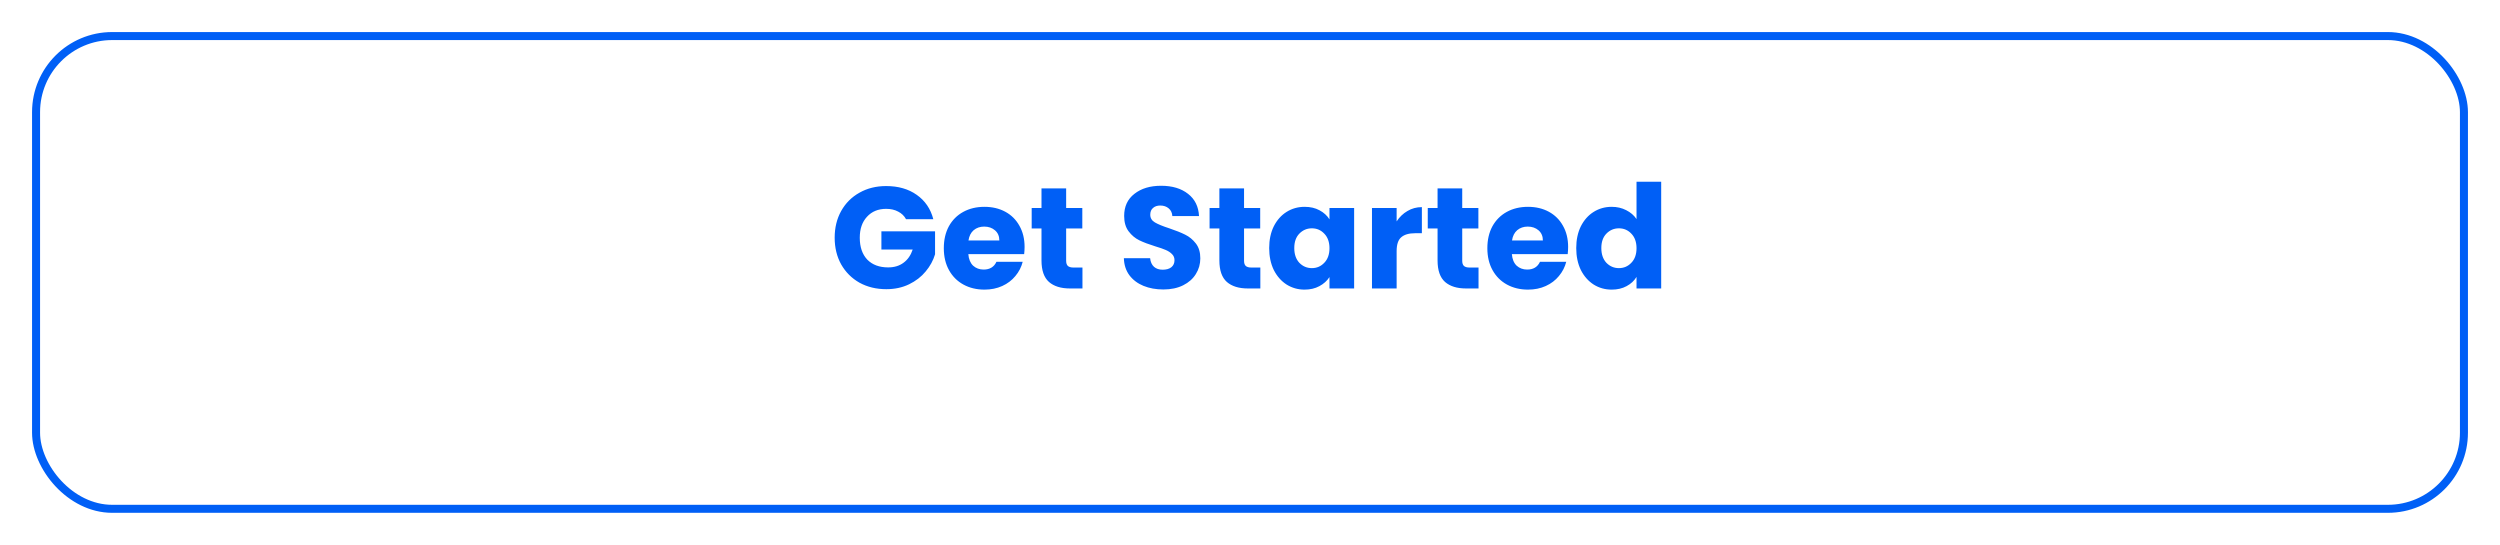 <svg width="312" height="68" viewBox="0 0 312 68" fill="none" xmlns="http://www.w3.org/2000/svg">
<g filter="url(#filter0_d_427_2)">
<rect x="4" width="304" height="60" rx="10" fill="white"/>
<rect x="4.5" y="0.5" width="303" height="59" rx="9.5" stroke="#005FF6"/>
</g>
<path d="M113.077 27.36C112.849 26.94 112.519 26.622 112.087 26.406C111.667 26.178 111.169 26.064 110.593 26.064C109.597 26.064 108.799 26.394 108.199 27.054C107.599 27.702 107.299 28.572 107.299 29.664C107.299 30.828 107.611 31.74 108.235 32.4C108.871 33.048 109.741 33.372 110.845 33.372C111.601 33.372 112.237 33.18 112.753 32.796C113.281 32.412 113.665 31.86 113.905 31.14H109.999V28.872H116.695V31.734C116.467 32.502 116.077 33.216 115.525 33.876C114.985 34.536 114.295 35.07 113.455 35.478C112.615 35.886 111.667 36.09 110.611 36.09C109.363 36.09 108.247 35.82 107.263 35.28C106.291 34.728 105.529 33.966 104.977 32.994C104.437 32.022 104.167 30.912 104.167 29.664C104.167 28.416 104.437 27.306 104.977 26.334C105.529 25.35 106.291 24.588 107.263 24.048C108.235 23.496 109.345 23.22 110.593 23.22C112.105 23.22 113.377 23.586 114.409 24.318C115.453 25.05 116.143 26.064 116.479 27.36H113.077ZM127.868 30.816C127.868 31.104 127.85 31.404 127.814 31.716H120.848C120.896 32.34 121.094 32.82 121.442 33.156C121.802 33.48 122.24 33.642 122.756 33.642C123.524 33.642 124.058 33.318 124.358 32.67H127.634C127.466 33.33 127.16 33.924 126.716 34.452C126.284 34.98 125.738 35.394 125.078 35.694C124.418 35.994 123.68 36.144 122.864 36.144C121.88 36.144 121.004 35.934 120.236 35.514C119.468 35.094 118.868 34.494 118.436 33.714C118.004 32.934 117.788 32.022 117.788 30.978C117.788 29.934 117.998 29.022 118.418 28.242C118.85 27.462 119.45 26.862 120.218 26.442C120.986 26.022 121.868 25.812 122.864 25.812C123.836 25.812 124.7 26.016 125.456 26.424C126.212 26.832 126.8 27.414 127.22 28.17C127.652 28.926 127.868 29.808 127.868 30.816ZM124.718 30.006C124.718 29.478 124.538 29.058 124.178 28.746C123.818 28.434 123.368 28.278 122.828 28.278C122.312 28.278 121.874 28.428 121.514 28.728C121.166 29.028 120.95 29.454 120.866 30.006H124.718ZM135.09 33.39V36H133.524C132.408 36 131.538 35.73 130.914 35.19C130.29 34.638 129.978 33.744 129.978 32.508V28.512H128.754V25.956H129.978V23.508H133.056V25.956H135.072V28.512H133.056V32.544C133.056 32.844 133.128 33.06 133.272 33.192C133.416 33.324 133.656 33.39 133.992 33.39H135.09ZM145.191 36.126C144.267 36.126 143.439 35.976 142.707 35.676C141.975 35.376 141.387 34.932 140.943 34.344C140.511 33.756 140.283 33.048 140.259 32.22H143.535C143.583 32.688 143.745 33.048 144.021 33.3C144.297 33.54 144.657 33.66 145.101 33.66C145.557 33.66 145.917 33.558 146.181 33.354C146.445 33.138 146.577 32.844 146.577 32.472C146.577 32.16 146.469 31.902 146.253 31.698C146.049 31.494 145.791 31.326 145.479 31.194C145.179 31.062 144.747 30.912 144.183 30.744C143.367 30.492 142.701 30.24 142.185 29.988C141.669 29.736 141.225 29.364 140.853 28.872C140.481 28.38 140.295 27.738 140.295 26.946C140.295 25.77 140.721 24.852 141.573 24.192C142.425 23.52 143.535 23.184 144.903 23.184C146.295 23.184 147.417 23.52 148.269 24.192C149.121 24.852 149.577 25.776 149.637 26.964H146.307C146.283 26.556 146.133 26.238 145.857 26.01C145.581 25.77 145.227 25.65 144.795 25.65C144.423 25.65 144.123 25.752 143.895 25.956C143.667 26.148 143.553 26.43 143.553 26.802C143.553 27.21 143.745 27.528 144.129 27.756C144.513 27.984 145.113 28.23 145.929 28.494C146.745 28.77 147.405 29.034 147.909 29.286C148.425 29.538 148.869 29.904 149.241 30.384C149.613 30.864 149.799 31.482 149.799 32.238C149.799 32.958 149.613 33.612 149.241 34.2C148.881 34.788 148.353 35.256 147.657 35.604C146.961 35.952 146.139 36.126 145.191 36.126ZM157.291 33.39V36H155.725C154.609 36 153.739 35.73 153.115 35.19C152.491 34.638 152.179 33.744 152.179 32.508V28.512H150.955V25.956H152.179V23.508H155.257V25.956H157.273V28.512H155.257V32.544C155.257 32.844 155.329 33.06 155.473 33.192C155.617 33.324 155.857 33.39 156.193 33.39H157.291ZM158.394 30.96C158.394 29.928 158.586 29.022 158.97 28.242C159.366 27.462 159.9 26.862 160.572 26.442C161.244 26.022 161.994 25.812 162.822 25.812C163.53 25.812 164.148 25.956 164.676 26.244C165.216 26.532 165.63 26.91 165.918 27.378V25.956H168.996V36H165.918V34.578C165.618 35.046 165.198 35.424 164.658 35.712C164.13 36 163.512 36.144 162.804 36.144C161.988 36.144 161.244 35.934 160.572 35.514C159.9 35.082 159.366 34.476 158.97 33.696C158.586 32.904 158.394 31.992 158.394 30.96ZM165.918 30.978C165.918 30.21 165.702 29.604 165.27 29.16C164.85 28.716 164.334 28.494 163.722 28.494C163.11 28.494 162.588 28.716 162.156 29.16C161.736 29.592 161.526 30.192 161.526 30.96C161.526 31.728 161.736 32.34 162.156 32.796C162.588 33.24 163.11 33.462 163.722 33.462C164.334 33.462 164.85 33.24 165.27 32.796C165.702 32.352 165.918 31.746 165.918 30.978ZM174.3 27.63C174.66 27.078 175.11 26.646 175.65 26.334C176.19 26.01 176.79 25.848 177.45 25.848V29.106H176.604C175.836 29.106 175.26 29.274 174.876 29.61C174.492 29.934 174.3 30.51 174.3 31.338V36H171.222V25.956H174.3V27.63ZM184.52 33.39V36H182.954C181.838 36 180.968 35.73 180.344 35.19C179.72 34.638 179.408 33.744 179.408 32.508V28.512H178.184V25.956H179.408V23.508H182.486V25.956H184.502V28.512H182.486V32.544C182.486 32.844 182.558 33.06 182.702 33.192C182.846 33.324 183.086 33.39 183.422 33.39H184.52ZM195.702 30.816C195.702 31.104 195.684 31.404 195.648 31.716H188.682C188.73 32.34 188.928 32.82 189.276 33.156C189.636 33.48 190.074 33.642 190.59 33.642C191.358 33.642 191.892 33.318 192.192 32.67H195.468C195.3 33.33 194.994 33.924 194.55 34.452C194.118 34.98 193.572 35.394 192.912 35.694C192.252 35.994 191.514 36.144 190.698 36.144C189.714 36.144 188.838 35.934 188.07 35.514C187.302 35.094 186.702 34.494 186.27 33.714C185.838 32.934 185.622 32.022 185.622 30.978C185.622 29.934 185.832 29.022 186.252 28.242C186.684 27.462 187.284 26.862 188.052 26.442C188.82 26.022 189.702 25.812 190.698 25.812C191.67 25.812 192.534 26.016 193.29 26.424C194.046 26.832 194.634 27.414 195.054 28.17C195.486 28.926 195.702 29.808 195.702 30.816ZM192.552 30.006C192.552 29.478 192.372 29.058 192.012 28.746C191.652 28.434 191.202 28.278 190.662 28.278C190.146 28.278 189.708 28.428 189.348 28.728C189 29.028 188.784 29.454 188.7 30.006H192.552ZM196.714 30.96C196.714 29.928 196.906 29.022 197.29 28.242C197.686 27.462 198.22 26.862 198.892 26.442C199.564 26.022 200.314 25.812 201.142 25.812C201.802 25.812 202.402 25.95 202.942 26.226C203.494 26.502 203.926 26.874 204.238 27.342V22.68H207.316V36H204.238V34.56C203.95 35.04 203.536 35.424 202.996 35.712C202.468 36 201.85 36.144 201.142 36.144C200.314 36.144 199.564 35.934 198.892 35.514C198.22 35.082 197.686 34.476 197.29 33.696C196.906 32.904 196.714 31.992 196.714 30.96ZM204.238 30.978C204.238 30.21 204.022 29.604 203.59 29.16C203.17 28.716 202.654 28.494 202.042 28.494C201.43 28.494 200.908 28.716 200.476 29.16C200.056 29.592 199.846 30.192 199.846 30.96C199.846 31.728 200.056 32.34 200.476 32.796C200.908 33.24 201.43 33.462 202.042 33.462C202.654 33.462 203.17 33.24 203.59 32.796C204.022 32.352 204.238 31.746 204.238 30.978Z" fill="#005FF6"/>
<defs>
<filter id="filter0_d_427_2" x="0" y="0" width="312" height="68" filterUnits="userSpaceOnUse" color-interpolation-filters="sRGB">
<feFlood flood-opacity="0" result="BackgroundImageFix"/>
<feColorMatrix in="SourceAlpha" type="matrix" values="0 0 0 0 0 0 0 0 0 0 0 0 0 0 0 0 0 0 127 0" result="hardAlpha"/>
<feOffset dy="4"/>
<feGaussianBlur stdDeviation="2"/>
<feComposite in2="hardAlpha" operator="out"/>
<feColorMatrix type="matrix" values="0 0 0 0 0 0 0 0 0 0 0 0 0 0 0 0 0 0 0.25 0"/>
<feBlend mode="normal" in2="BackgroundImageFix" result="effect1_dropShadow_427_2"/>
<feBlend mode="normal" in="SourceGraphic" in2="effect1_dropShadow_427_2" result="shape"/>
</filter>
</defs>
</svg>
